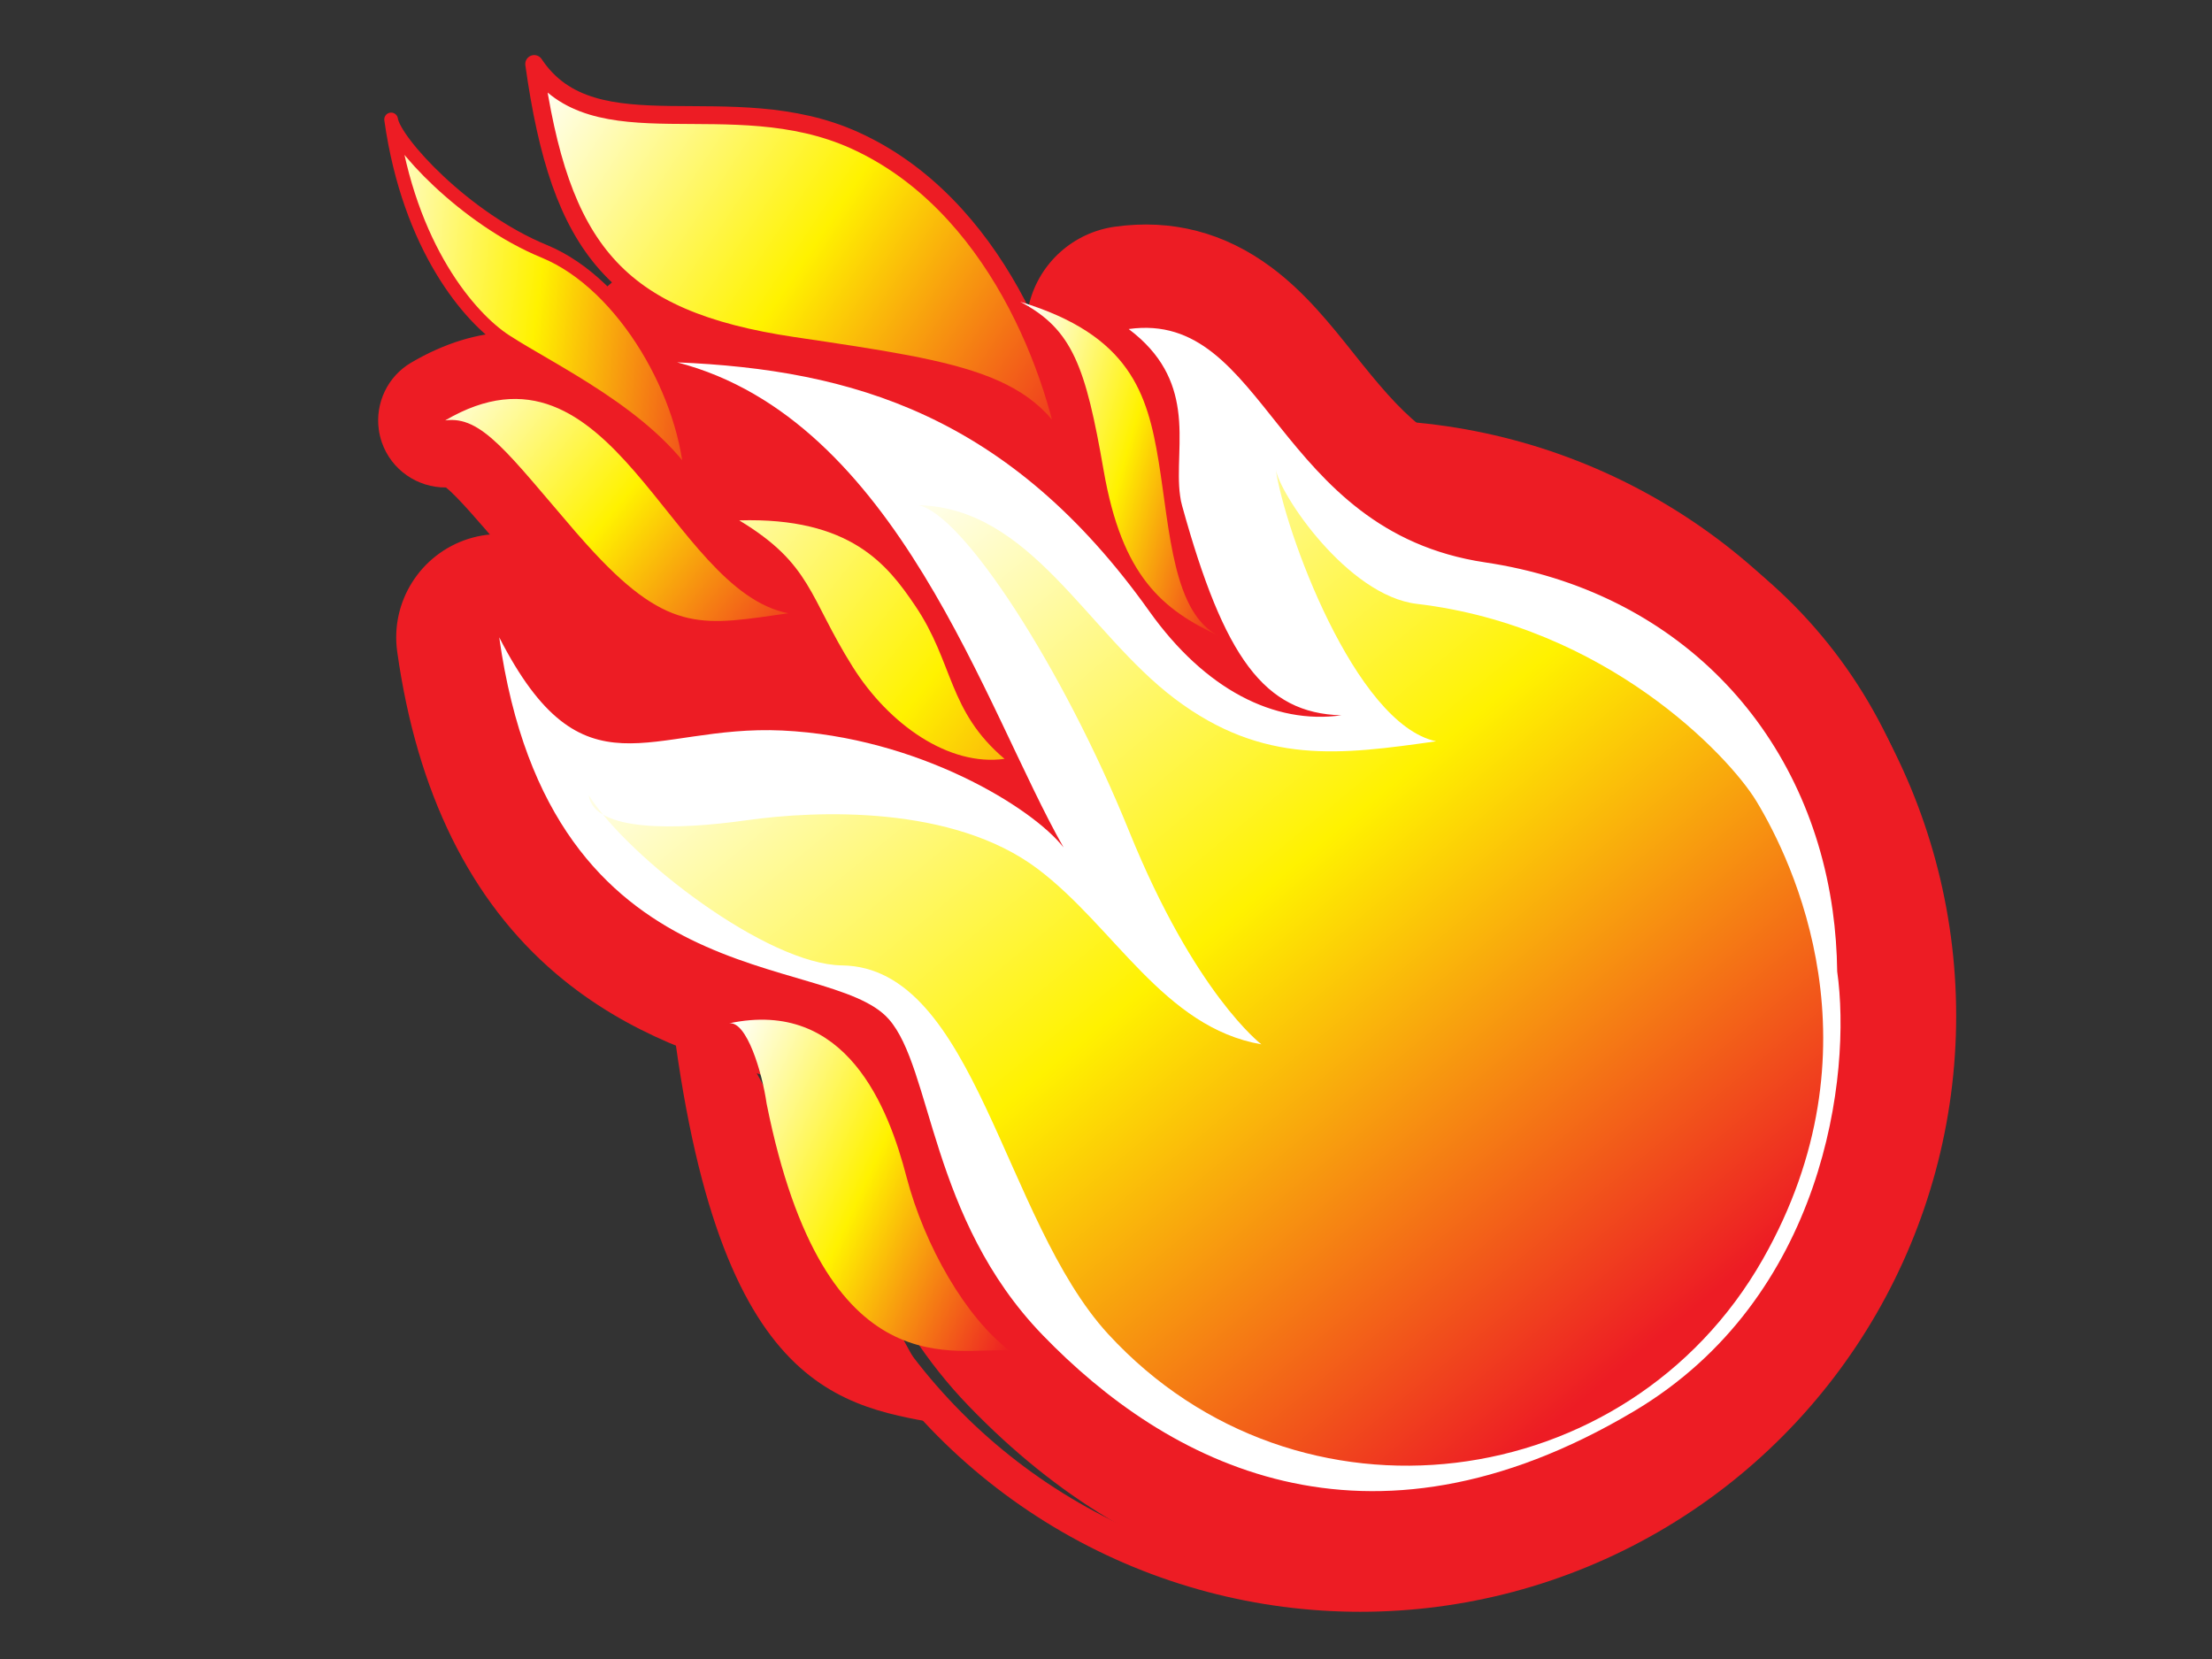 <?xml version="1.0" encoding="UTF-8"?>
<!-- Generator: Adobe Illustrator 19.1.0, SVG Export Plug-In . SVG Version: 6.00 Build 0)  -->
<svg version="1.1" id="Layer_1" xmlns="http://www.w3.org/2000/svg" xmlns:xlink="http://www.w3.org/1999/xlink" x="0px" y="0px" viewBox="494 -204 1600 1200" style="enable-background:new 494 -204 1600 1200;" xml:space="preserve">
<rect x="494" y="-204" width="1600" height="1200" fill="#333333" stroke="none"/>
<style type="text/css">
	.st0{fill:#ED1C24;}
	.st1{fill:url(#svg_120_1_);}
	.st2{fill:none;stroke:#ED1C24;stroke-width:24.306;}
	.st3{fill:#FFFFFF;}
	.st4{fill:url(#svg_126_1_);stroke:#ED1C24;stroke-width:12.914;stroke-linecap:square;stroke-linejoin:round;}
	.st5{fill:url(#svg_127_1_);}
	.st6{fill:url(#svg_128_1_);}
	.st7{fill:url(#svg_129_1_);}
	.st8{fill:url(#svg_130_1_);}
	.st9{fill:url(#svg_131_1_);stroke:#ED1C24;stroke-width:9.903;stroke-linecap:square;stroke-linejoin:round;}
	.st10{fill:url(#SVGID_1_);stroke:url(#SVGID_2_);stroke-miterlimit:10;}
</style>
<title>FIREBALL</title>
<g>
	<title>Layer 1</title>
	<g id="svg_117">
		<path id="svg_118" class="st0" d="M1021.5,536.2l160.1,290.9c-79.2-13.8-171.9-20.8-203.8-316.2L1021.5,536.2z"/>
		<g id="svg_119">
			
				<linearGradient id="svg_120_1_" gradientUnits="userSpaceOnUse" x1="1975.5" y1="-4.225" x2="1974.586" y2="-3.201" gradientTransform="matrix(-32.081 -228.266 272.407 -38.284 65316.879 450862.531)">
				<stop offset="0" style="stop-color:#FFFFFF"/>
				<stop offset="0.483" style="stop-color:#FFF200"/>
				<stop offset="1" style="stop-color:#ED1C24"/>
			</linearGradient>
			<path id="svg_120" class="st1" d="M1088.4,236.2c0.2,1.3,0.3,2.6,0.2,4c-0.3,11.9-9.1,21.8-20.9,23.4l-8.4,1.2     c-62.2,8.9-94.8,10.4-153.7-53.1c-4.3-4.6-8.8-9.7-13.6-15.2c-6.3-7.3-12.1-14.2-17.6-20.5c-26.3-30.9-45.3-53.3-55.1-51.9     c-11.5,1.6-22.5-5.1-26.3-16.1c-0.5-1.5-0.9-3.1-1.1-4.6c-1.3-9.6,3.2-19.3,11.8-24.3C895.3,25.3,953,97.4,995.1,150     c23.9,29.9,48.7,60.9,73.7,65.6C1079.3,217.7,1087,226.1,1088.4,236.2L1088.4,236.2z"/>
			<path id="svg_121" class="st0" d="M816,100.1c120.8-70.9,161.9,123,248.3,139.5c-60.5,8.5-85.4,15.5-141-44.4     c-4.1-4.5-8.5-9.3-13-14.5C861.7,124.2,842.4,96.4,816,100.1 M768,106.8c0.4,3.1,1.2,6.2,2.2,9.2c6.9,19.9,25.8,32.8,46.4,32.6     c8.2,6.5,24.7,25.8,39.5,43.1c5.4,6.4,11.3,13.3,17.6,20.6c4.9,5.7,9.7,11,14.2,15.9c32.2,34.7,58.8,52.9,88.7,60.9     c29.3,7.8,55.7,4,86.2-0.4c2.7-0.4,5.5-0.8,8.4-1.2c23.5-3.3,41.2-23.1,41.8-46.9c0.1-2.7-0.1-5.4-0.5-8     c-2.8-20.3-18.3-37-39-40.9c-16.2-3.1-40.1-33-59.3-57c-23.9-29.6-48.7-60.5-81.9-80c-44-25.9-92.7-24.7-140.9,3.6     C774.3,68.3,765.3,87.7,768,106.8L768,106.8z"/>
		</g>
		<circle id="svg_122" class="st2" cx="1477.9" cy="530.8" r="418.9"/>
		<g id="svg_123">
			<path id="svg_124" class="st3" d="M1856.8,449.2c2.1,15.2,3.4,30.8,3.6,46.5c10.8,83.2-9.9,260.7-165.4,353     c-96.3,57.1-190.7,75.5-280.6,54.5c-69.2-16.1-134.1-55.2-192.9-116c-56.8-58.8-77.3-127.2-92.3-177.1     c-6.4-21.2-13.6-45.2-20-52.5c-5.1-5.7-30-13-48.2-18.3c-79.5-23.2-212.6-62.1-242.9-277.2c-2.5-18,8.3-35.2,25.7-40.7     c17.3-5.5,36.1,2.4,44.4,18.5c15.7,30.7,30.2,48.3,44.2,53.7c12.3,4.8,29.9,2.2,52.1-1.1c20.9-3.1,46.9-6.9,77-5.5     c40.1,1.9,78.2,10.8,111.6,23.1c-45.4-92.5-103.5-191.5-198.6-216.2C959.6,90,949,77.6,947,63c-0.5-3.5-0.5-7.1,0.1-10.7     c2.8-18.8,19.4-32.5,38.4-31.7c103,4.3,220,25.6,325.6,140.3c-0.1-0.5-0.1-0.9-0.2-1.4c-1.7-11.8-1.3-23.2-1-34.3v-1.6     c0.3-9.8,0.5-18.5-0.7-26.4c-1.5-10.4-5-21.7-21.1-33.8c-8-6.1-13.1-15-14.5-24.6c-0.7-4.8-0.4-9.7,0.8-14.5     c3.8-14.6,16-25.5,30.9-27.6c68.6-9.6,106,37.2,138.9,78.4c31.6,39.7,64.3,80.6,129.7,90.4c75.1,11.2,141.2,43.9,191.3,94.6     C1814.8,310.5,1846.4,375.8,1856.8,449.2L1856.8,449.2z"/>
			<path id="svg_125" class="st0" d="M855.1,257c60.8,118.8,108.7,62.9,204.7,67.4c98.2,4.6,181.3,56,203.5,84.6     c-56.7-99.8-120.2-309.6-279.5-350.9c126.4,5.3,240.4,38,341.5,180c40.3,56.6,90.4,82.1,138.9,75.3     c-55.7-1.5-84.8-41.8-115.1-151.4c-0.7-2.4-1.2-4.9-1.5-7.4c-1.3-9.1-0.9-19.1-0.6-29.6s0.6-21.6-1-32.7     c-2.8-19.9-11.4-40.1-35.6-58.3c99.9-14,105.5,146.1,257.9,168.8c137.6,20.5,232.7,119.3,251.3,251.8c2,14.3,3.1,29.1,3.3,44.1     c10.5,74.4-8.7,236-147.2,318.2c-194.2,115.3-338.2,37.2-427.6-55.3c-81.4-84.2-79.8-193.1-111.3-228.5     C1092.8,483.3,892.2,521.1,855.1,257 M781.3,267.3c14.3,102,53,180.4,115,233.1c53.2,45.2,111.7,62.3,154.3,74.7     c10.3,3,23.5,6.9,31.3,9.9c3.5,8.6,8.1,24,11.7,35.8c15.2,50.6,38.1,127,101.2,192.3c63.8,66.1,134.9,108.6,211.2,126.4     c99.6,23.2,203.2,3.5,308-58.7c75.7-44.9,131.7-114.7,161.8-201.7c20.8-59.9,28.8-129,21.8-186.1c-0.4-16.5-1.7-33-3.9-49     c-11.4-81.5-46.7-154-101.8-209.9c-55.8-56.5-129.2-92.9-212.3-105.2c-48.4-7.2-71.9-33.9-106.1-76.8     c-17.5-22-35.7-44.7-59.7-62.6c-34-25.4-72.2-35.3-113.5-29.5c-29.8,4.2-54.2,25.9-61.7,55.1c-2.5,9.7-3,19.5-1.7,29     c0.4,2.7,0.9,5.5,1.6,8.1c-13.9-8.5-28.1-16.2-42.8-23.1c-59.3-27.7-125.6-42.2-208.6-45.7c-38.1-1.6-71.2,25.8-76.8,63.4     c-1.1,7.2-1.1,14.4-0.1,21.4c4.1,29.1,25.3,54,55.1,61.7c56.9,14.7,100,64.9,135.3,123.4c-11.9-1.7-24.4-2.9-37.2-3.5     c-33.7-1.6-61.7,2.6-84.2,5.9c-11.8,1.7-27.8,4.1-33.1,3.2c-1.7-1.2-10.5-8.4-24.6-36c-16.6-32.4-54.1-48.1-88.8-37.1     C798,196.9,776.3,231.3,781.3,267.3L781.3,267.3z"/>
		</g>
		
			<linearGradient id="svg_126_1_" gradientUnits="userSpaceOnUse" x1="1976.045" y1="-3.384" x2="1975.094" y2="-2.339" gradientTransform="matrix(-48.503 -345.119 340.832 -47.901 97877.391 681652.625)">
			<stop offset="0" style="stop-color:#FFFFFF"/>
			<stop offset="0.483" style="stop-color:#FFF200"/>
			<stop offset="1" style="stop-color:#ED1C24"/>
		</linearGradient>
		<path id="svg_126" class="st4" d="M1269.7,139.5c-10.5-74.9-56.4-196.4-157.7-242.1c-89.6-40.4-188.4,10-231.6-55.1    c18.7,133.5,58.8,184.8,187.4,203.9C1196.3,65.2,1245.8,72.7,1269.7,139.5z"/>
		
			<linearGradient id="svg_127_1_" gradientUnits="userSpaceOnUse" x1="1975.737" y1="-10.561" x2="1974.708" y2="-9.579" gradientTransform="matrix(-36.139 -257.139 108.225 -15.21 73783.766 507887.312)">
			<stop offset="0" style="stop-color:#FFFFFF"/>
			<stop offset="0.483" style="stop-color:#FFF200"/>
			<stop offset="1" style="stop-color:#ED1C24"/>
		</linearGradient>
		<path id="svg_127" class="st5" d="M1376.4,256.3c-41.8-19.3-70.8-43.5-84.1-120c-13-74.8-22.4-102.1-60.3-122    c79.2,24,92,66.1,100.1,115.6C1340.2,179.5,1342.4,240.6,1376.4,256.3z"/>
		
			<linearGradient id="svg_128_1_" gradientUnits="userSpaceOnUse" x1="1975.83" y1="-7.263" x2="1973.365" y2="-5.279" gradientTransform="matrix(-27.482 -195.547 164.392 -23.104 56467.199 386278.375)">
			<stop offset="0" style="stop-color:#FFFFFF"/>
			<stop offset="0.483" style="stop-color:#FFF200"/>
			<stop offset="1" style="stop-color:#ED1C24"/>
		</linearGradient>
		<path id="svg_128" class="st6" d="M1220.6,344.9c-40,5.6-83.5-24.6-109.9-66.7c-31.7-50.4-29.5-74.1-82-105.8    c80.7-2.4,107.4,32.4,127.1,61.5C1184,275.4,1179.4,310,1220.6,344.9z"/>
		
			<linearGradient id="svg_129_1_" gradientUnits="userSpaceOnUse" x1="1975.701" y1="-6.943" x2="1974.701" y2="-5.947" gradientTransform="matrix(-36.613 -260.517 166.294 -23.371 74511.664 515086.75)">
			<stop offset="0" style="stop-color:#FFFFFF"/>
			<stop offset="0.483" style="stop-color:#FFF200"/>
			<stop offset="1" style="stop-color:#ED1C24"/>
		</linearGradient>
		<path id="svg_129" class="st7" d="M1224.3,773c-37.4-3.7-133.7,31.4-175.8-178.8c-3.2-22.5-14.4-59.8-27.1-58    c84.9-18.1,115.3,61.1,128.3,111.1C1162.8,697.3,1192.6,749,1224.3,773z"/>
		
			<linearGradient id="svg_130_1_" gradientUnits="userSpaceOnUse" x1="1976.528" y1="-1.097" x2="1975.654" y2="-0.475" gradientTransform="matrix(-103.012 -732.966 854.377 -120.075 205643.141 1448769.125)">
			<stop offset="0" style="stop-color:#FFFFFF"/>
			<stop offset="0.483" style="stop-color:#FFF200"/>
			<stop offset="1" style="stop-color:#ED1C24"/>
		</linearGradient>
		<path id="svg_130" class="st8" d="M1295.6,761c137,148.9,375.9,117.2,473.4-54c87-152.8,21.9-287.8-4.5-331.4    c-20.3-33.5-109.3-126.7-245.6-142.8c-50.2-5.9-99.5-79.6-102.1-97.4c6.1,43.3,57.1,184.3,116,196.8    c-68.8,9.7-124.9,17.5-188.8-30.6s-104.4-138.5-186-140.2c32.1,5.6,104.9,117.8,152.7,235.8c47.8,118,95.7,154.2,95.7,154.2    c-70.6-12.2-106.1-84.9-161.8-126.9c-61.3-46.2-159.5-42.4-210.5-35.2c-51,7.2-110.6,8.5-114.3-18.1    C949.1,417,1049,493.6,1103,494.3C1199.6,495.5,1219.5,678.2,1295.6,761z"/>
		
			<linearGradient id="svg_131_1_" gradientUnits="userSpaceOnUse" x1="1975.7" y1="-6.732" x2="1975.013" y2="-5.234" gradientTransform="matrix(-40.587 -288.789 177.377 -24.929 82122.633 570327.438)">
			<stop offset="0" style="stop-color:#FFFFFF"/>
			<stop offset="0.483" style="stop-color:#FFF200"/>
			<stop offset="1" style="stop-color:#ED1C24"/>
		</linearGradient>
		<path id="svg_131" class="st9" d="M994.1,146.4C991.8,82.7,945.7,1.7,887.7-22.2c-58-23.8-108.6-79.7-110.8-95.4    C790-24.7,834,26,859.5,42.6C893.2,64.5,962.6,96.6,994.1,146.4z"/>
	</g>
</g>
<radialGradient id="SVGID_1_" cx="1559.997" cy="-8.5" r="0" gradientTransform="matrix(1 0 0 -1 0 792)" gradientUnits="userSpaceOnUse">
	<stop offset="0.12" style="stop-color:#FFFFFF"/>
	<stop offset="0.467" style="stop-color:#DFDEDE"/>
	<stop offset="1" style="stop-color:#000000"/>
</radialGradient>
<linearGradient id="SVGID_2_" gradientUnits="userSpaceOnUse" x1="1559.997" y1="-8.5" x2="1559.997" y2="-8.5" gradientTransform="matrix(1 0 0 -1 0 792)">
	<stop offset="0" style="stop-color:#FFFFFF"/>
	<stop offset="1" style="stop-color:#000000"/>
</linearGradient>
<path class="st10" d="M1560,800.5"/>
</svg>